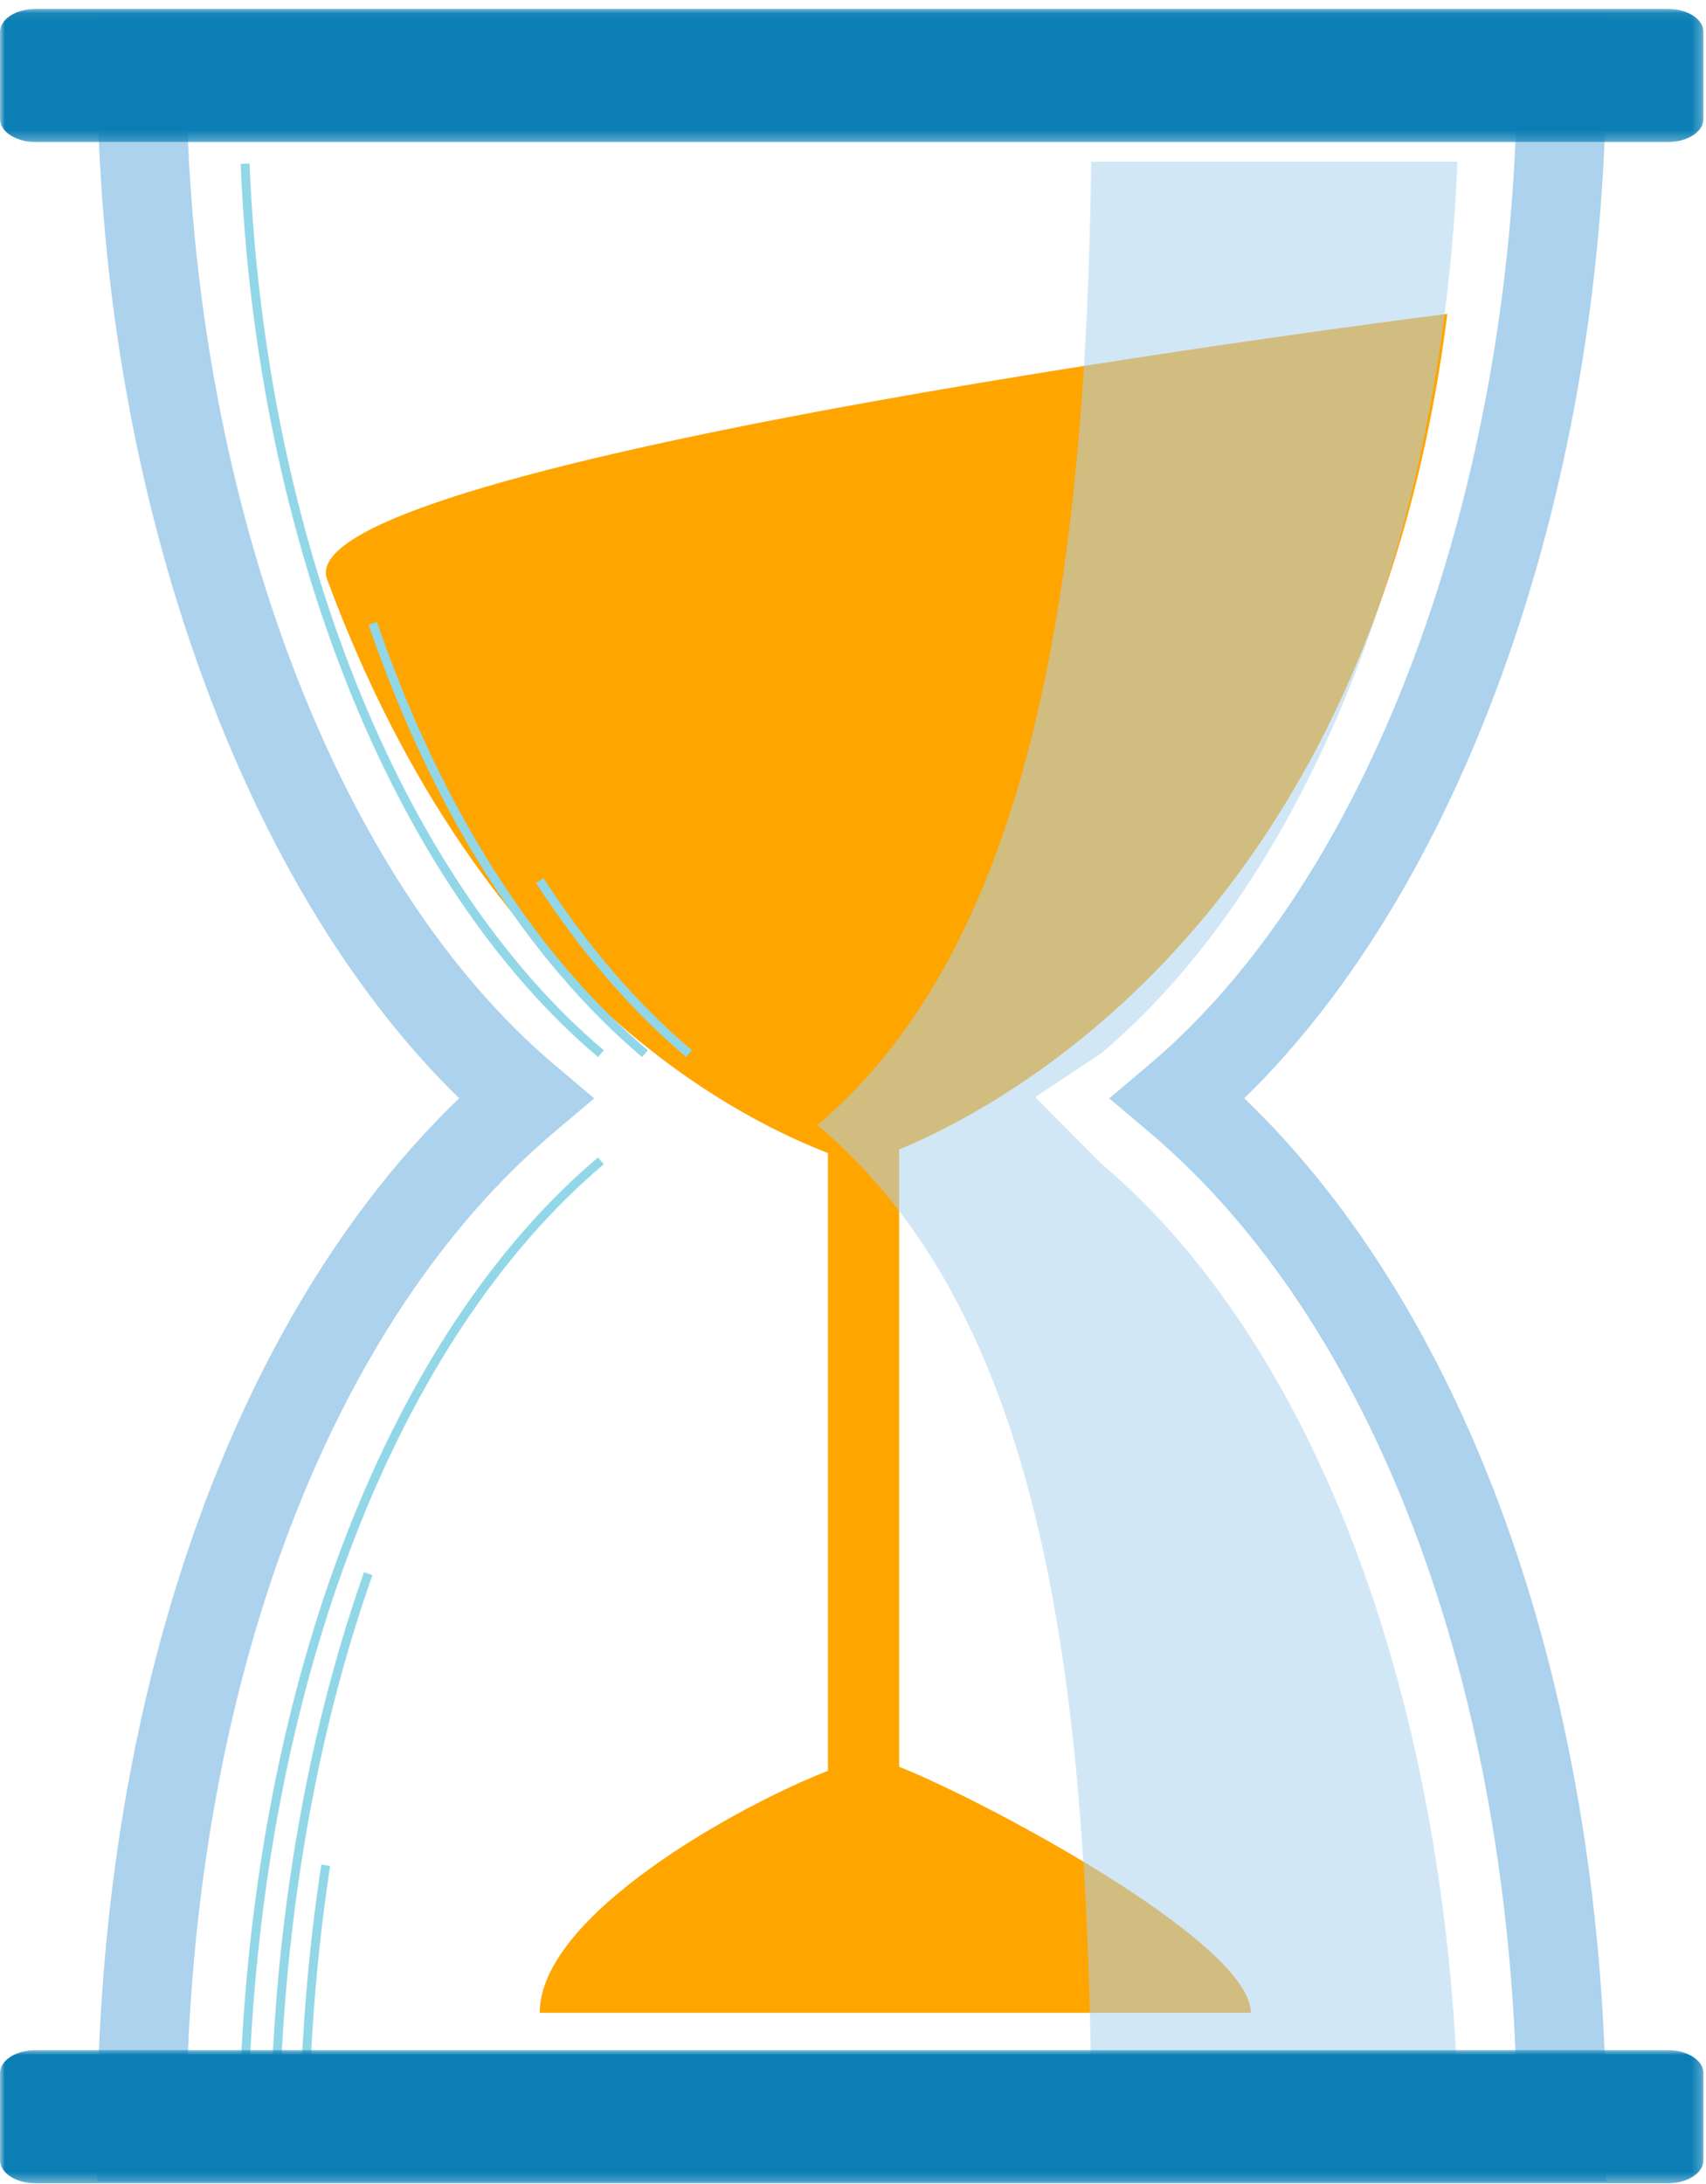 <svg xmlns="http://www.w3.org/2000/svg" xmlns:xlink="http://www.w3.org/1999/xlink" width="175" height="224" viewBox="0 0 175 224">
    <defs>
        <path id="a" d="M0 .075h174.741v13.658H0z"/>
        <path id="c" d="M0 0h174.741V13.66H0z"/>
    </defs>
    <g fill="none" fill-rule="evenodd">
        <path fill="#92D7E7" d="M28.768 213.642l-.914-.034c.687-18.65 3.97-36.753 9.492-52.354l.861.302c-5.493 15.516-8.757 33.527-9.44 52.086M31.781 213.642l-.913-.034c.28-7.583.984-15.108 2.093-22.365l.903.137a195.438 195.438 0 0 0-2.083 22.262"/>
        <path fill="#FFA500" d="M92.237 181.214v-63.312c10.959-4.56 48.442-24.232 56.229-85.71 0 0-119.436 14.985-114.912 27.22 16.216 43.86 44.07 55.988 51.376 58.852v63.36c-9.132 3.55-29.563 14.802-29.563 24.818h72.945c0-7.284-27.856-22.024-36.075-25.228"/>
        <path fill="#ACD2ED" d="M112.962 119.338l-6.78-6.81 6.78-4.49c20.958-17.718 34.945-52.295 36.545-91.45h-37.573c-.541 42.797-6.007 80.138-28.079 98.797 22.13 18.709 27.566 53.269 28.084 98.797h37.582c-1.492-40.975-14.92-76.55-36.56-94.844" opacity=".538"/>
        <path fill="#92D7E7" d="M61.346 108.417C40.319 90.64 26.272 55.538 24.686 16.809l.913-.037c1.575 38.482 15.499 73.333 36.337 90.95l-.59.695zM25.537 213.642l-.913-.034c1.518-41.265 15.245-76.74 36.722-94.897l.59.696c-21.283 17.993-34.89 53.22-36.399 94.235"/>
        <path fill="#92D7E7" d="M65.867 108.417c-11.827-10-21.53-25.33-28.061-44.333l.864-.295c6.477 18.848 16.086 34.04 27.787 43.932l-.59.696z"/>
        <path fill="#92D7E7" d="M70.388 108.416c-5.622-4.753-10.805-10.759-15.404-17.85l.767-.495c4.55 7.017 9.673 12.955 15.227 17.651l-.59.694z"/>
        <path fill="#ACD2ED" d="M19.147 214.638h136.447c-.928-42.616-14.872-79.214-37.698-98.512l-4.108-3.472 4.108-3.472c22.123-18.704 36.694-57.02 37.692-98.512H19.153c.999 41.49 15.57 79.808 37.692 98.512l4.108 3.472-4.108 3.472c-22.826 19.3-36.77 55.897-37.698 98.512zm145.629 9.105H9.966v-4.553c0-44.79 13.799-84.117 37.137-106.548C24.41 90.554 9.965 49.504 9.965 6.117V1.564h154.81v4.553c0 43.388-14.443 84.437-37.137 106.525 23.34 22.431 37.138 61.757 37.138 106.548v4.553z"/>
        <g transform="translate(0 .836)">
            <mask id="b" fill="#fff">
                <use xlink:href="#a"/>
            </mask>
            <path fill="#0B7EB5" d="M171.088 13.733H3.653C1.635 13.733 0 12.673 0 11.365V2.442C0 1.134 1.635.074 3.653.074h167.435c2.018 0 3.654 1.06 3.654 2.368v8.923c0 1.308-1.636 2.368-3.654 2.368" mask="url(#b)"/>
        </g>
        <g transform="translate(0 210.267)">
            <mask id="d" fill="#fff">
                <use xlink:href="#c"/>
            </mask>
            <path fill="#0B7EB5" d="M171.088 13.659H3.653C1.635 13.659 0 12.599 0 11.29V2.368C0 1.059 1.635 0 3.653 0h167.435c2.018 0 3.654 1.06 3.654 2.368v8.923c0 1.308-1.636 2.368-3.654 2.368" mask="url(#d)"/>
        </g>
    </g>
</svg>
